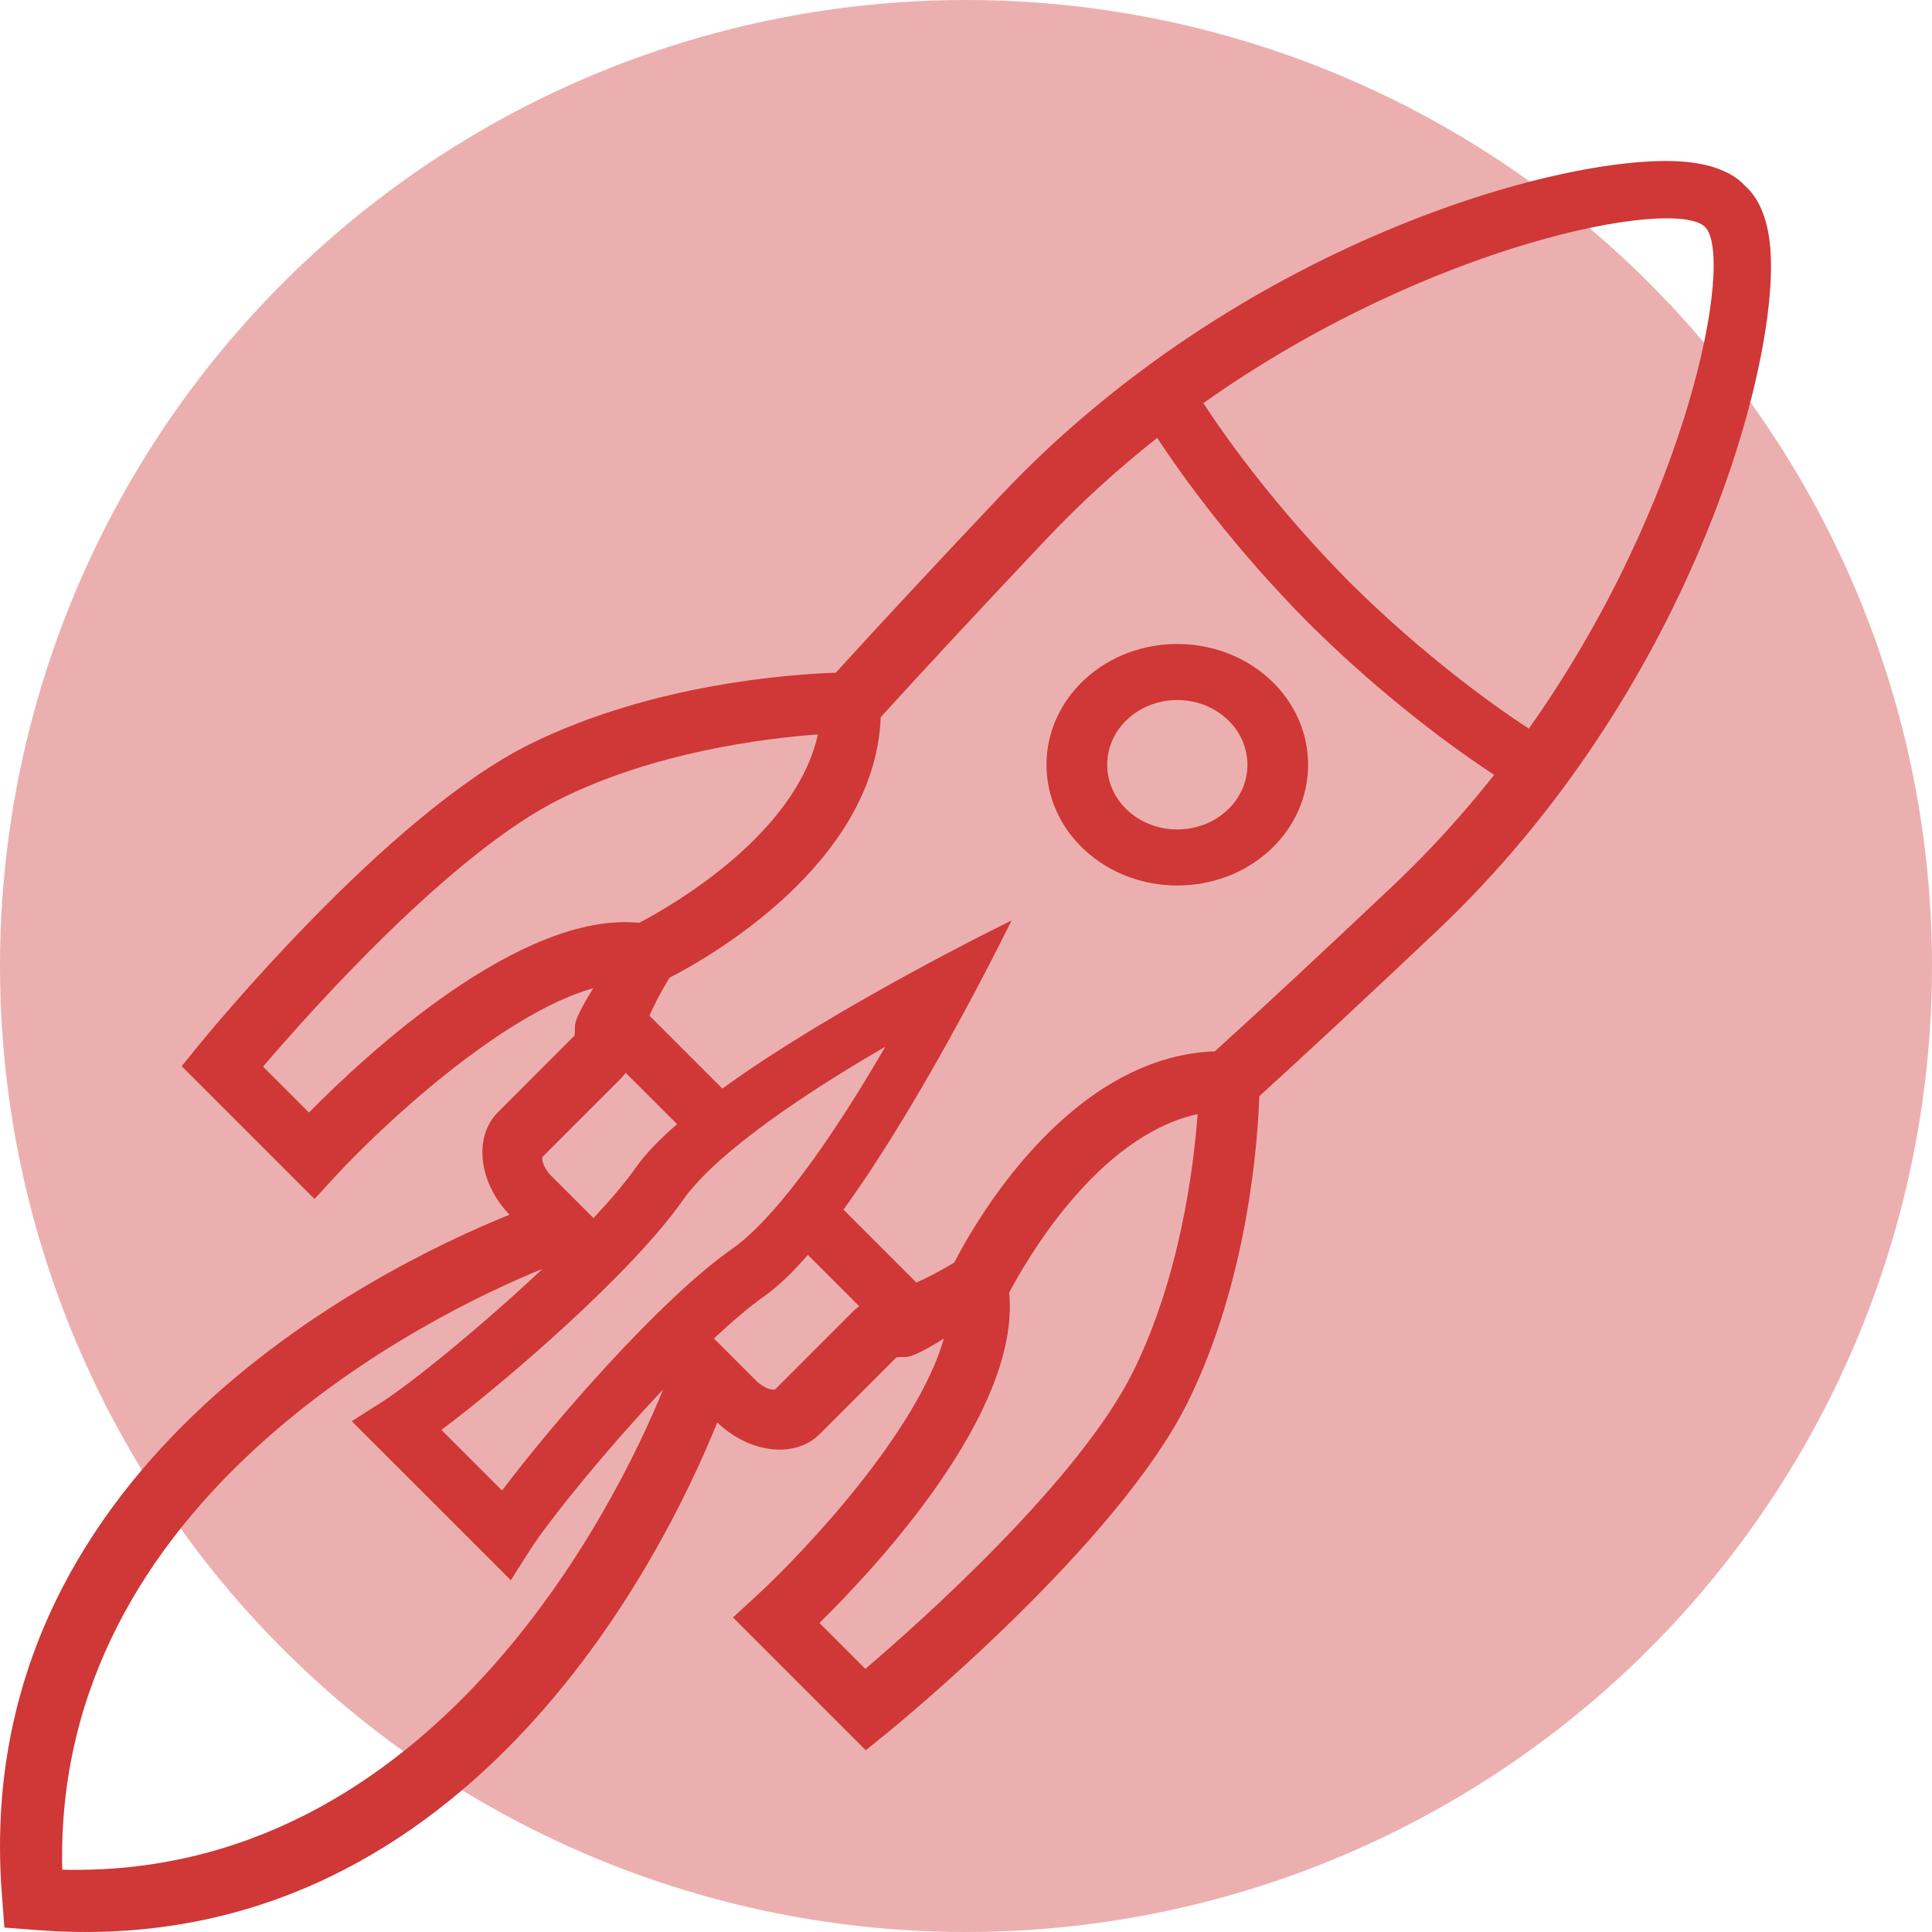 <svg width="80" height="80" viewBox="0 0 80 80" fill="none" xmlns="http://www.w3.org/2000/svg">
<circle cx="40" cy="40" r="40" fill="#D03737" fill-opacity="0.4"/>
<path d="M44.918 35.204C42.805 33.254 42.805 30.079 44.918 28.129C47.03 26.178 50.47 26.179 52.581 28.13C54.694 30.079 54.694 33.254 52.583 35.204C50.47 37.154 47.03 37.154 44.918 35.204ZM50.803 29.773C49.671 28.726 47.83 28.726 46.697 29.77C45.564 30.817 45.564 32.516 46.697 33.561C47.83 34.607 49.671 34.607 50.804 33.561C51.937 32.517 51.937 30.816 50.803 29.773Z" fill="#D03737"/>
<path d="M49.183 58.062C51.707 52.954 52.087 47.134 52.144 45.393C54.172 43.547 56.576 41.31 59.486 38.559C69.883 28.731 73.625 15.387 73.316 10.427C73.237 9.166 72.871 8.241 72.281 7.719C71.759 7.129 70.832 6.763 69.573 6.684C64.613 6.375 51.267 10.114 41.44 20.514C38.69 23.423 36.453 25.828 34.607 27.856C32.864 27.912 27.042 28.289 21.938 30.816C16.012 33.749 8.52 42.92 8.204 43.31L7.523 44.148L12.063 48.688L13.023 49.648L13.856 48.742C15.744 46.682 20.726 42.007 24.57 40.915C24.561 40.937 23.806 42.096 23.807 42.492C23.807 42.596 23.808 42.777 23.794 42.878L20.617 46.057C19.595 47.08 19.819 48.964 21.096 50.299C15.54 52.547 -1.296 60.842 0.08 78.473L0.182 79.816L1.527 79.92C19.158 81.295 27.453 64.46 29.701 58.902C31.036 60.182 32.919 60.405 33.942 59.381L37.12 56.203C37.222 56.188 37.404 56.19 37.508 56.19C37.902 56.193 39.063 55.437 39.084 55.426C37.993 59.272 33.318 64.255 31.258 66.142L30.351 66.974L31.311 67.934L35.85 72.474L36.688 71.795C37.08 71.48 46.249 63.987 49.183 58.062ZM70.602 9.398C71.848 10.645 69.936 20.811 63.305 30.171C61.879 29.241 58.998 27.192 55.887 24.112C52.808 21.002 50.759 18.121 49.828 16.693C59.188 10.064 69.355 8.152 70.602 9.398ZM26.47 38.211C21.546 37.727 15.16 43.664 12.794 46.068L10.893 44.167C12.872 41.849 18.697 35.309 23.215 33.074C27.103 31.148 31.585 30.579 33.867 30.41C32.954 34.576 27.768 37.532 26.47 38.211ZM22.464 47.904L25.716 44.652C25.789 44.578 25.854 44.501 25.909 44.422L28.036 46.548C27.321 47.169 26.732 47.772 26.338 48.334C25.901 48.957 25.286 49.679 24.574 50.437L22.83 48.694C22.475 48.339 22.427 47.978 22.464 47.904ZM2.578 77.42C2.197 62.075 17.762 54.452 22.463 52.541C19.907 54.95 17.01 57.293 15.812 58.056L14.566 58.848L21.152 65.433L21.944 64.187C22.707 62.989 25.048 60.09 27.458 57.536C25.547 62.236 17.922 77.801 2.578 77.42ZM28.278 49.694C29.701 47.668 33.549 45.142 36.657 43.343C34.858 46.451 32.331 50.299 30.305 51.72C27.313 53.816 22.854 58.97 20.79 61.72L18.279 59.209C21.028 57.145 26.182 52.686 28.278 49.694ZM35.346 54.28L32.094 57.534C32.022 57.572 31.663 57.523 31.306 57.168L29.563 55.424C30.321 54.714 31.04 54.098 31.666 53.66C32.227 53.265 32.831 52.677 33.452 51.962L35.578 54.088C35.498 54.144 35.419 54.207 35.346 54.28ZM39.515 52.278C38.948 52.62 38.425 52.899 37.947 53.108L34.927 50.088C38.381 45.319 41.885 38.117 41.885 38.117C41.885 38.117 34.683 41.62 29.911 45.075L26.891 42.055C27.102 41.576 27.378 41.054 27.722 40.486C29.266 39.697 36.241 35.786 36.469 29.696C38.315 27.665 40.562 25.251 43.33 22.319C44.8 20.763 46.344 19.376 47.916 18.132C48.98 19.749 51.079 22.667 54.194 25.808C57.334 28.921 60.253 31.022 61.87 32.087C60.626 33.657 59.239 35.202 57.683 36.673C54.753 39.442 52.339 41.687 50.305 43.532C44.217 43.758 40.304 50.735 39.515 52.278ZM35.833 69.105L33.931 67.204C36.334 64.84 42.272 58.451 41.787 53.528C42.468 52.233 45.422 47.046 49.591 46.133C49.421 48.415 48.849 52.894 46.926 56.784C44.689 61.303 38.149 67.126 35.833 69.105Z" fill="#D03737"/>
</svg>
